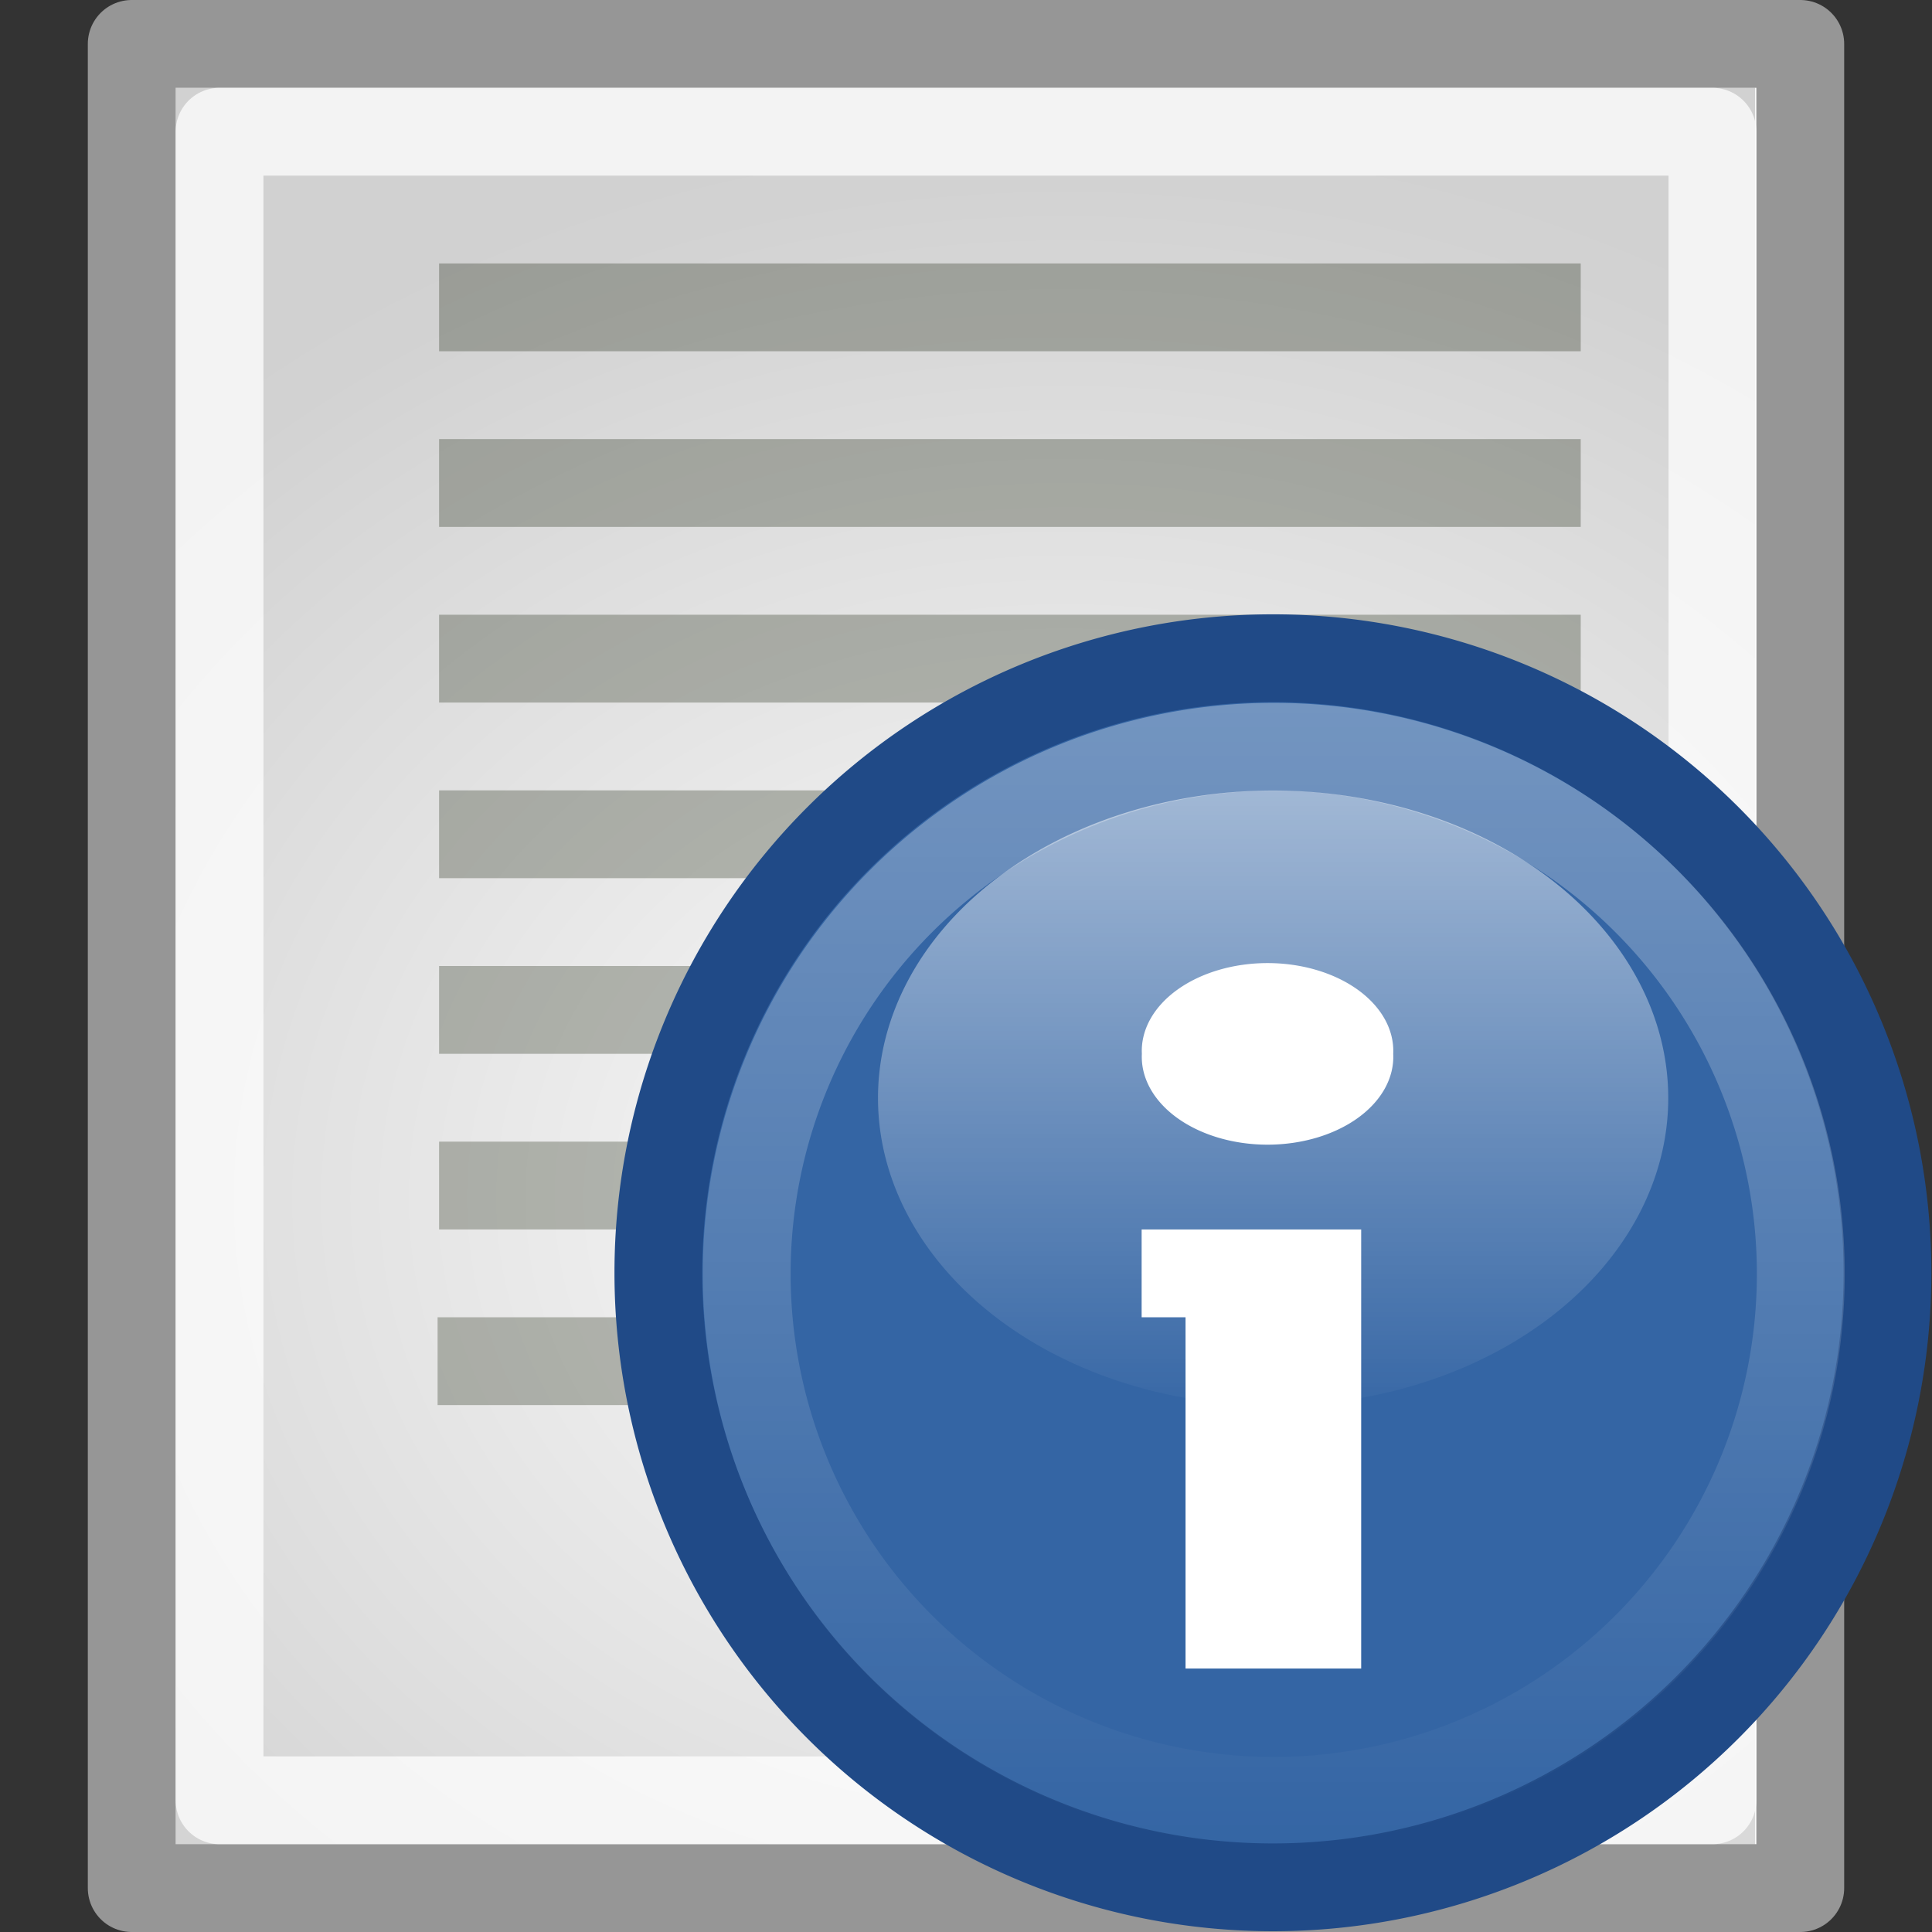 <?xml version="1.0" encoding="UTF-8" standalone="no"?>
<!-- Created with Inkscape (http://www.inkscape.org/) -->
<svg
   xmlns:dc="http://purl.org/dc/elements/1.1/"
   xmlns:cc="http://web.resource.org/cc/"
   xmlns:rdf="http://www.w3.org/1999/02/22-rdf-syntax-ns#"
   xmlns:svg="http://www.w3.org/2000/svg"
   xmlns="http://www.w3.org/2000/svg"
   xmlns:xlink="http://www.w3.org/1999/xlink"
   xmlns:sodipodi="http://sodipodi.sourceforge.net/DTD/sodipodi-0.dtd"
   xmlns:inkscape="http://www.inkscape.org/namespaces/inkscape"
   width="22"
   height="22"
   id="svg1371"
   sodipodi:version="0.32"
   inkscape:version="0.45+devel"
   sodipodi:docbase="/home/silvestre/.icons/Gion/22x22/mimetypes/SVGs"
   sodipodi:docname="text-x-generic.svg"
   inkscape:export-filename="/home/silvestre/Gion/PNGs/text-x-generic.png"
   inkscape:export-xdpi="90"
   inkscape:export-ydpi="90"
   inkscape:output_extension="org.inkscape.output.svg.inkscape"
   version="1.0"
   sodipodi:modified="true">
  <rect width="100%" height="100%" fill="#333333" stroke="none"/>
  <defs
     id="defs1373">
    <linearGradient
       inkscape:collect="always"
       id="linearGradient3162">
      <stop
         style="stop-color:#ffffff;stop-opacity:1;"
         offset="0"
         id="stop3164" />
      <stop
         style="stop-color:#ffffff;stop-opacity:0;"
         offset="1"
         id="stop3166" />
    </linearGradient>
    <linearGradient
       inkscape:collect="always"
       id="linearGradient3151">
      <stop
         style="stop-color:#ffffff;stop-opacity:0.705"
         offset="0"
         id="stop3153" />
      <stop
         style="stop-color:#ffffff;stop-opacity:0;"
         offset="1"
         id="stop3155" />
    </linearGradient>
    <linearGradient
       inkscape:collect="always"
       id="linearGradient2258">
      <stop
         style="stop-color:#000000;stop-opacity:0"
         offset="0"
         id="stop2260" />
      <stop
         style="stop-color:#000000;stop-opacity:0.223"
         offset="1"
         id="stop2262" />
    </linearGradient>
    <radialGradient
       inkscape:collect="always"
       xlink:href="#linearGradient2258"
       id="radialGradient2205"
       cx="22.534"
       cy="24.635"
       fx="22.534"
       fy="24.635"
       r="17"
       gradientTransform="matrix(0.85,0,0,0.708,-7.031,-3.794)"
       gradientUnits="userSpaceOnUse" />
    <linearGradient
       inkscape:collect="always"
       xlink:href="#linearGradient3151"
       id="linearGradient3157"
       x1="11.678"
       y1="6.042"
       x2="11.678"
       y2="19.429"
       gradientUnits="userSpaceOnUse" />
    <linearGradient
       inkscape:collect="always"
       xlink:href="#linearGradient3162"
       id="linearGradient3168"
       x1="13.635"
       y1="9.818"
       x2="13.635"
       y2="15.405"
       gradientUnits="userSpaceOnUse" />
  </defs>
  <sodipodi:namedview
     id="base"
     pagecolor="#ffffff"
     bordercolor="#666666"
     borderopacity="1.0"
     inkscape:pageopacity="0.0"
     inkscape:pageshadow="2"
     inkscape:zoom="1"
     inkscape:cx="11"
     inkscape:cy="11"
     inkscape:current-layer="layer4"
     showgrid="false"
     inkscape:grid-bbox="true"
     inkscape:document-units="px"
     inkscape:window-width="872"
     inkscape:window-height="621"
     inkscape:window-x="102"
     inkscape:window-y="98"
     inkscape:showpageshadow="false"
     showborder="false"
     width="22px"
     height="22px"
     showguides="true"
     inkscape:guide-bbox="true" />
  <g
     id="layer1"
     inkscape:label="Layer 1"
     inkscape:groupmode="layer"
     sodipodi:insensitive="true">
    <rect
       style="opacity:1;fill:#fcfcfc;fill-opacity:1;stroke:#969696;stroke-width:1;stroke-linecap:round;stroke-linejoin:round;stroke-miterlimit:4;stroke-dasharray:none;stroke-dashoffset:0;stroke-opacity:1"
       id="rect1379"
       width="19"
       height="21"
       x="1.5"
       y="0.5" />
  </g>
  <g
     inkscape:groupmode="layer"
     id="layer3"
     inkscape:label="contents"
     sodipodi:insensitive="true">
    <g
       id="g3173"
       style="fill:#888a85;stroke:#babdb6">
      <path
         id="path2186"
         d="M 5.5,3.5 L 17.5,3.5"
         style="fill:#888a85;fill-rule:evenodd;stroke:#babdb6;stroke-width:1px;stroke-linecap:square;stroke-linejoin:miter;stroke-opacity:1" />
      <path
         id="path3159"
         d="M 5.5,5.5 L 17.5,5.5"
         style="fill:#888a85;fill-rule:evenodd;stroke:#babdb6;stroke-width:1px;stroke-linecap:square;stroke-linejoin:miter;stroke-opacity:1" />
      <path
         id="path3161"
         d="M 5.5,7.5 L 17.5,7.5"
         style="fill:#888a85;fill-rule:evenodd;stroke:#babdb6;stroke-width:1px;stroke-linecap:square;stroke-linejoin:miter;stroke-opacity:1" />
      <path
         id="path3163"
         d="M 5.5,9.5 L 17.5,9.5"
         style="fill:#888a85;fill-rule:evenodd;stroke:#babdb6;stroke-width:1px;stroke-linecap:square;stroke-linejoin:miter;stroke-opacity:1" />
      <path
         id="path3165"
         d="M 5.5,11.5 L 17.5,11.5"
         style="fill:#888a85;fill-rule:evenodd;stroke:#babdb6;stroke-width:1px;stroke-linecap:square;stroke-linejoin:miter;stroke-opacity:1" />
      <path
         id="path3167"
         d="M 5.5,13.5 L 17.5,13.5"
         style="fill:#888a85;fill-rule:evenodd;stroke:#babdb6;stroke-width:1px;stroke-linecap:square;stroke-linejoin:miter;stroke-opacity:1" />
      <path
         id="path3169"
         d="M 5.483,15.5 L 11.532,15.5"
         style="fill:#888a85;fill-rule:evenodd;stroke:#babdb6;stroke-width:1px;stroke-linecap:square;stroke-linejoin:miter;stroke-opacity:1" />
      <path
         id="path3171"
         d="M 11.468,18.5 L 17.517,18.5"
         style="fill:#888a85;fill-rule:evenodd;stroke:#babdb6;stroke-width:1px;stroke-linecap:square;stroke-linejoin:miter;stroke-opacity:1" />
    </g>
  </g>
  <g
     inkscape:groupmode="layer"
     id="layer2"
     inkscape:label="lights"
     sodipodi:insensitive="true">
    <rect
       style="opacity:0.766;fill:url(#radialGradient2205);fill-opacity:1;stroke:none;stroke-width:1;stroke-linecap:round;stroke-linejoin:round;stroke-miterlimit:4;stroke-dasharray:none;stroke-dashoffset:0;stroke-opacity:1"
       id="rect2256"
       width="17.985"
       height="20"
       x="2"
       y="1" />
    <rect
       style="opacity:1;fill:none;fill-opacity:1;stroke:#ffffff;stroke-width:1;stroke-linecap:round;stroke-linejoin:round;stroke-miterlimit:4;stroke-dasharray:none;stroke-dashoffset:0;stroke-opacity:0.734"
       id="rect2254"
       width="17"
       height="19"
       x="2.5"
       y="1.5" />
  </g>
  <g
     inkscape:groupmode="layer"
     id="layer4">
    <path
       sodipodi:type="arc"
       style="opacity:1;fill:#3465a4;fill-opacity:1;stroke:#204a87;stroke-width:0.647;stroke-linecap:square;stroke-linejoin:round;stroke-miterlimit:4;stroke-dasharray:none;stroke-dashoffset:0;stroke-opacity:1"
       id="path2176"
       sodipodi:cx="11.593137"
       sodipodi:cy="14.504902"
       sodipodi:rx="4.5294118"
       sodipodi:ry="4.5294118"
       d="M 16.123,14.505 A 4.529,4.529 0 1 1 7.064,14.505 A 4.529,4.529 0 1 1 16.123,14.505 z"
       transform="matrix(1.545,0,0,1.545,-3.417,-7.917)" />
    <path
       sodipodi:type="arc"
       style="opacity:0.6;fill:none;fill-opacity:1.0;stroke:url(#linearGradient3157);stroke-width:0.755;stroke-linecap:square;stroke-linejoin:round;stroke-miterlimit:4;stroke-dasharray:none;stroke-dashoffset:0;stroke-opacity:1"
       id="path3149"
       sodipodi:cx="11.593137"
       sodipodi:cy="14.504902"
       sodipodi:rx="4.5294118"
       sodipodi:ry="4.5294118"
       d="M 16.123,14.505 A 4.529,4.529 0 1 1 7.064,14.505 A 4.529,4.529 0 1 1 16.123,14.505 z"
       transform="matrix(1.325,0,0,1.325,-0.857,-4.714)" />
    <path
       sodipodi:type="arc"
       style="opacity:0.6;fill:url(#linearGradient3168);fill-opacity:1.0;stroke:none;stroke-width:1;stroke-linecap:square;stroke-linejoin:round;stroke-miterlimit:4;stroke-dasharray:none;stroke-dashoffset:0;stroke-opacity:1"
       id="path3160"
       sodipodi:cx="14.046569"
       sodipodi:cy="12.806373"
       sodipodi:rx="3.8553922"
       sodipodi:ry="2.3995099"
       d="M 17.902,12.806 A 3.855,2.4 0 1 1 10.191,12.806 A 3.855,2.4 0 1 1 17.902,12.806 z"
       transform="matrix(1.167,0,0,1.459,-1.895,-6.18)" />
    <path
       sodipodi:type="arc"
       style="fill:#ffffff;fill-opacity:1;stroke:none;stroke-width:1;stroke-linecap:square;stroke-linejoin:round;stroke-miterlimit:4;stroke-dasharray:none;stroke-dashoffset:0;stroke-opacity:1"
       id="path3170"
       sodipodi:cx="14.747549"
       sodipodi:cy="11.835784"
       sodipodi:rx="0.8897059"
       sodipodi:ry="0.8897059"
       d="M 15.637,11.836 A 0.89,0.89 0 1 1 13.858,11.836 A 0.89,0.89 0 1 1 15.637,11.836 z"
       transform="matrix(1.609,0,0,1.124,-9.295,-1.303)" />
    <path
       style="fill:#ffffff;fill-opacity:1;stroke:none;stroke-width:1;stroke-linecap:square;stroke-linejoin:round;stroke-miterlimit:4;stroke-dasharray:none;stroke-dashoffset:0;stroke-opacity:1"
       d="M 13,14 L 13,15 L 13.5,15 L 13.5,19 L 15.5,19 L 15.5,14 L 13,14 z"
       id="rect3172"
       sodipodi:nodetypes="ccccccc" />
  </g>
</svg>
